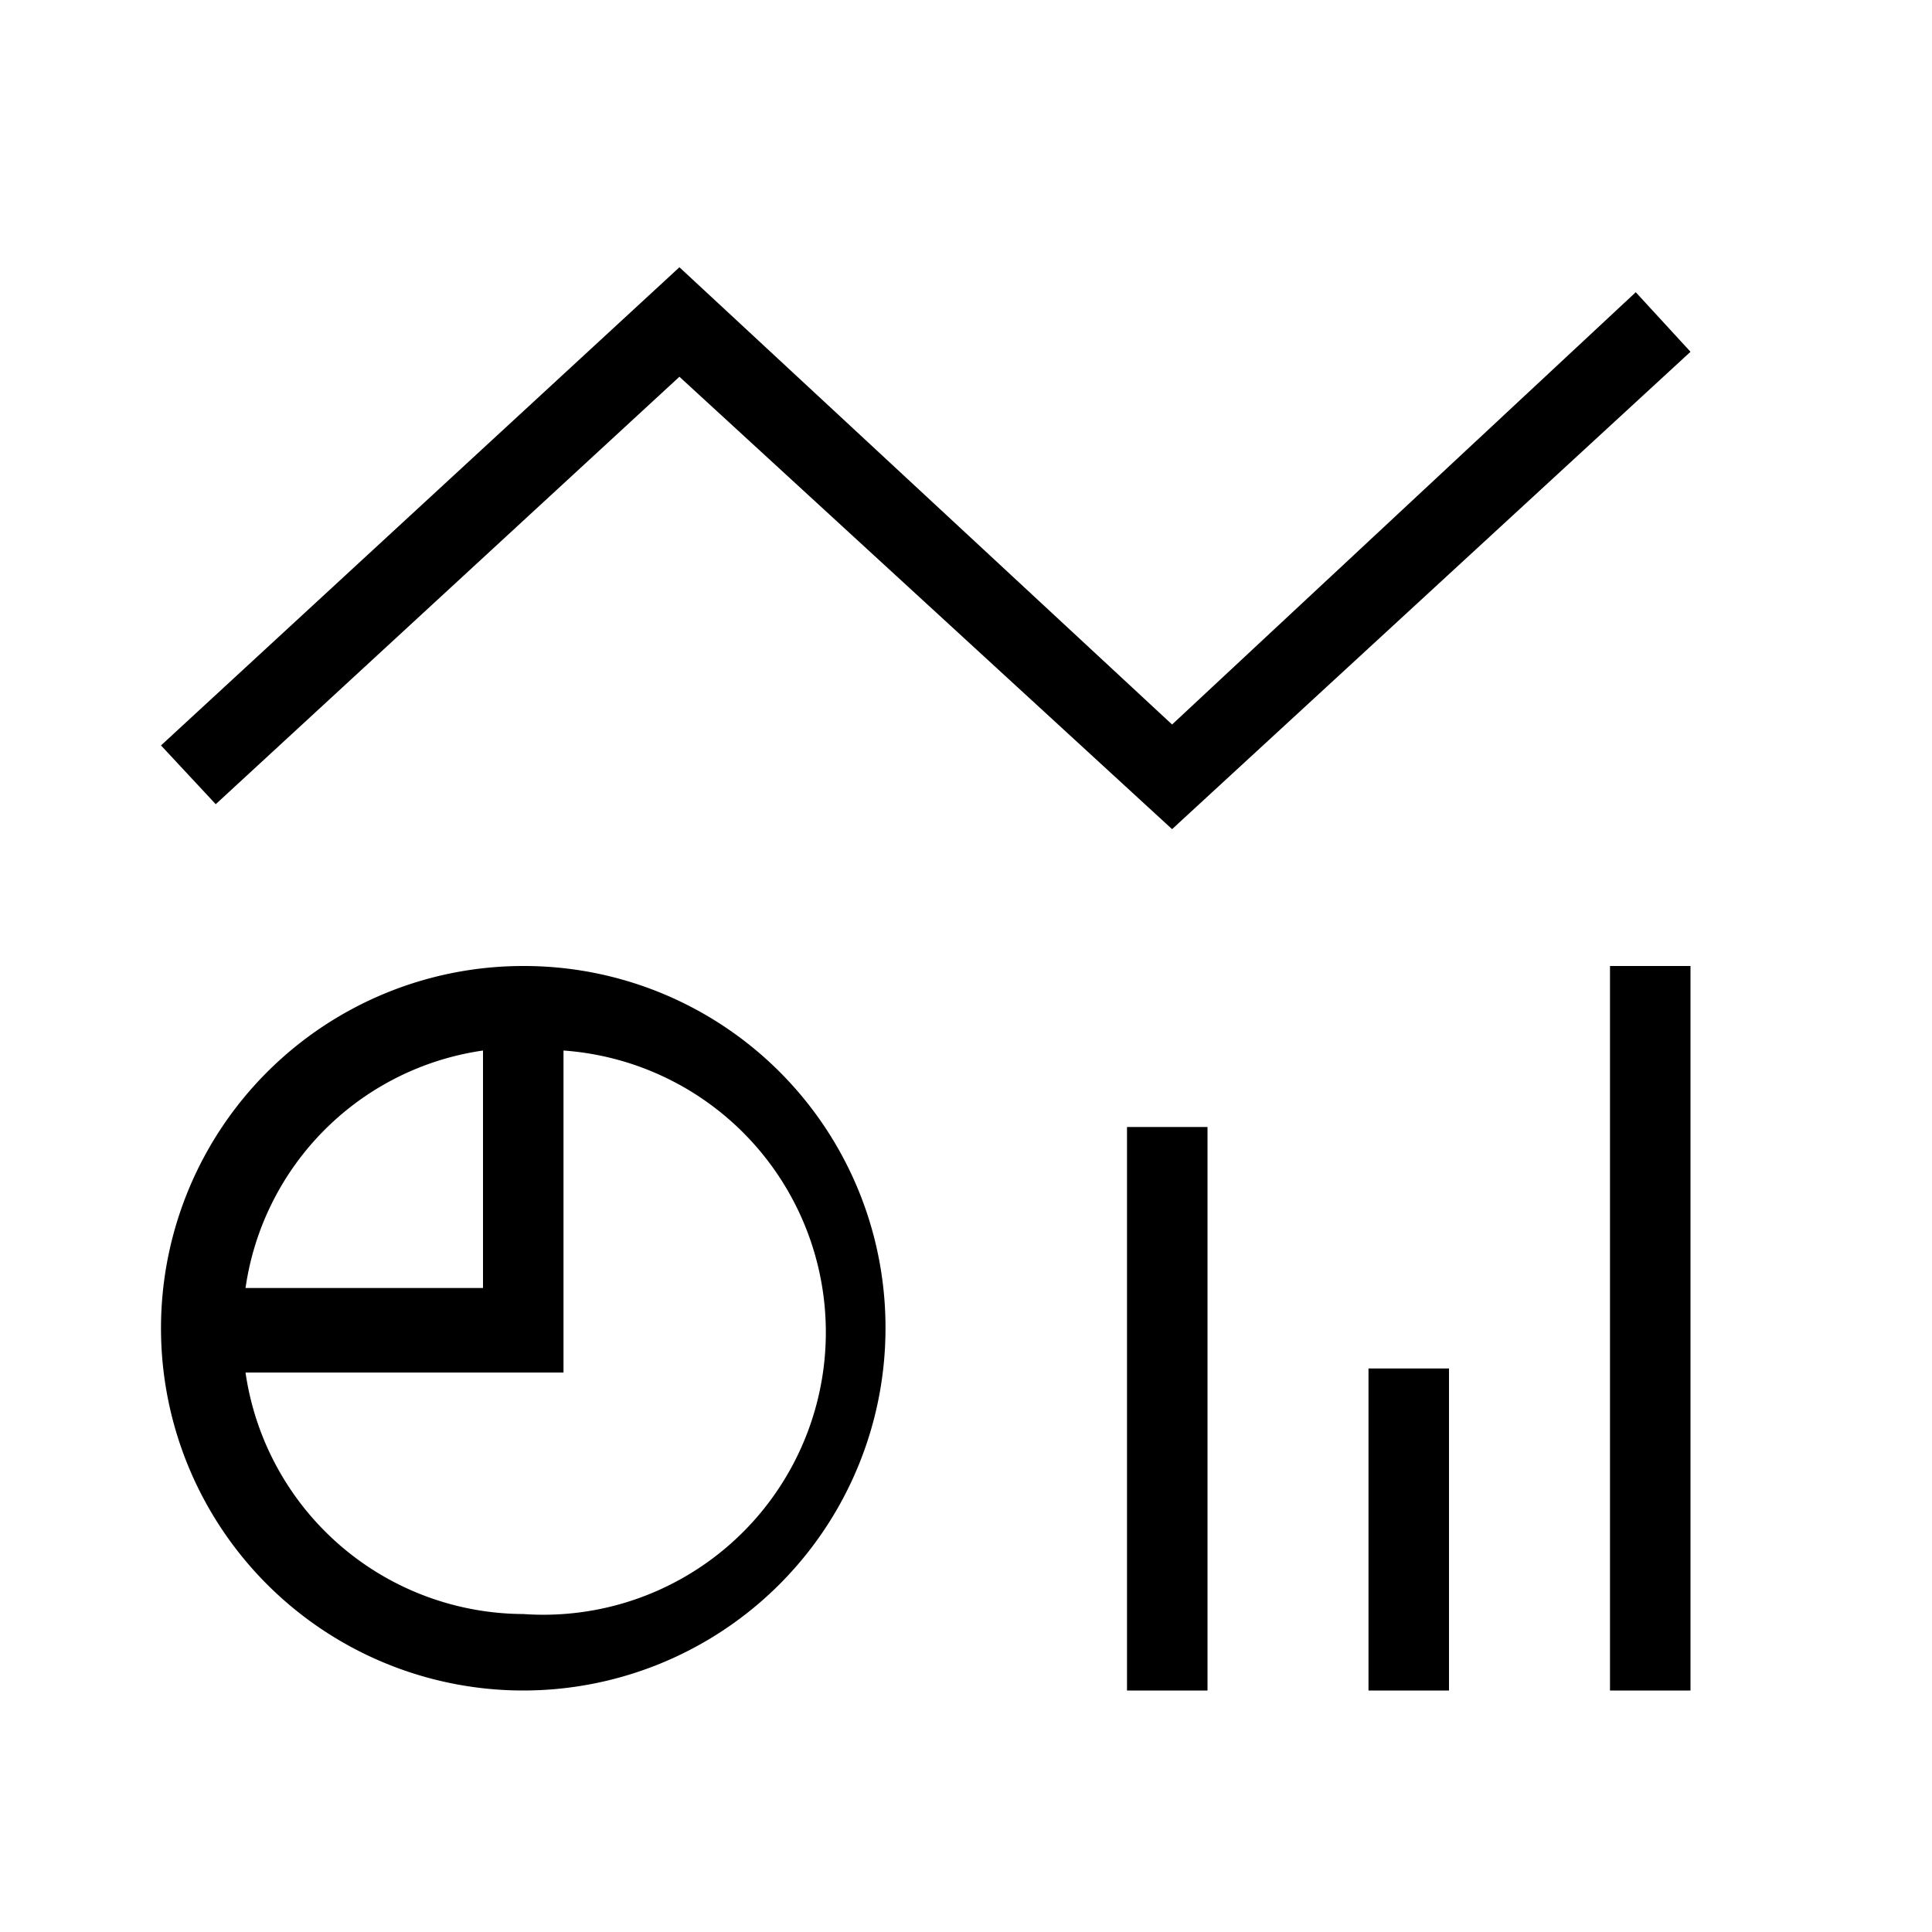 <svg xmlns="http://www.w3.org/2000/svg" viewBox="0 0 24 24"><title>iconoteka_chart_multiple_r_s</title><g id="Clear_3" data-name="Clear 3"><path d="M6.5,12A4.5,4.5,0,1,0,11,16.5,4.49,4.49,0,0,0,6.5,12ZM6,13.05V16H3.05A3.48,3.48,0,0,1,6,13.05Zm.5,7a3.5,3.5,0,0,1-3.45-3H7V13.05a3.49,3.49,0,0,1-.5,7ZM20,21h1V12H20Zm-6,0h1V14H14Zm3,0h1V17H17ZM8.44,4.68l6.12,5.62L21,4.37l-.68-.74L14.56,9,8.44,3.32,2,9.26l.68.73Z"/></g></svg>